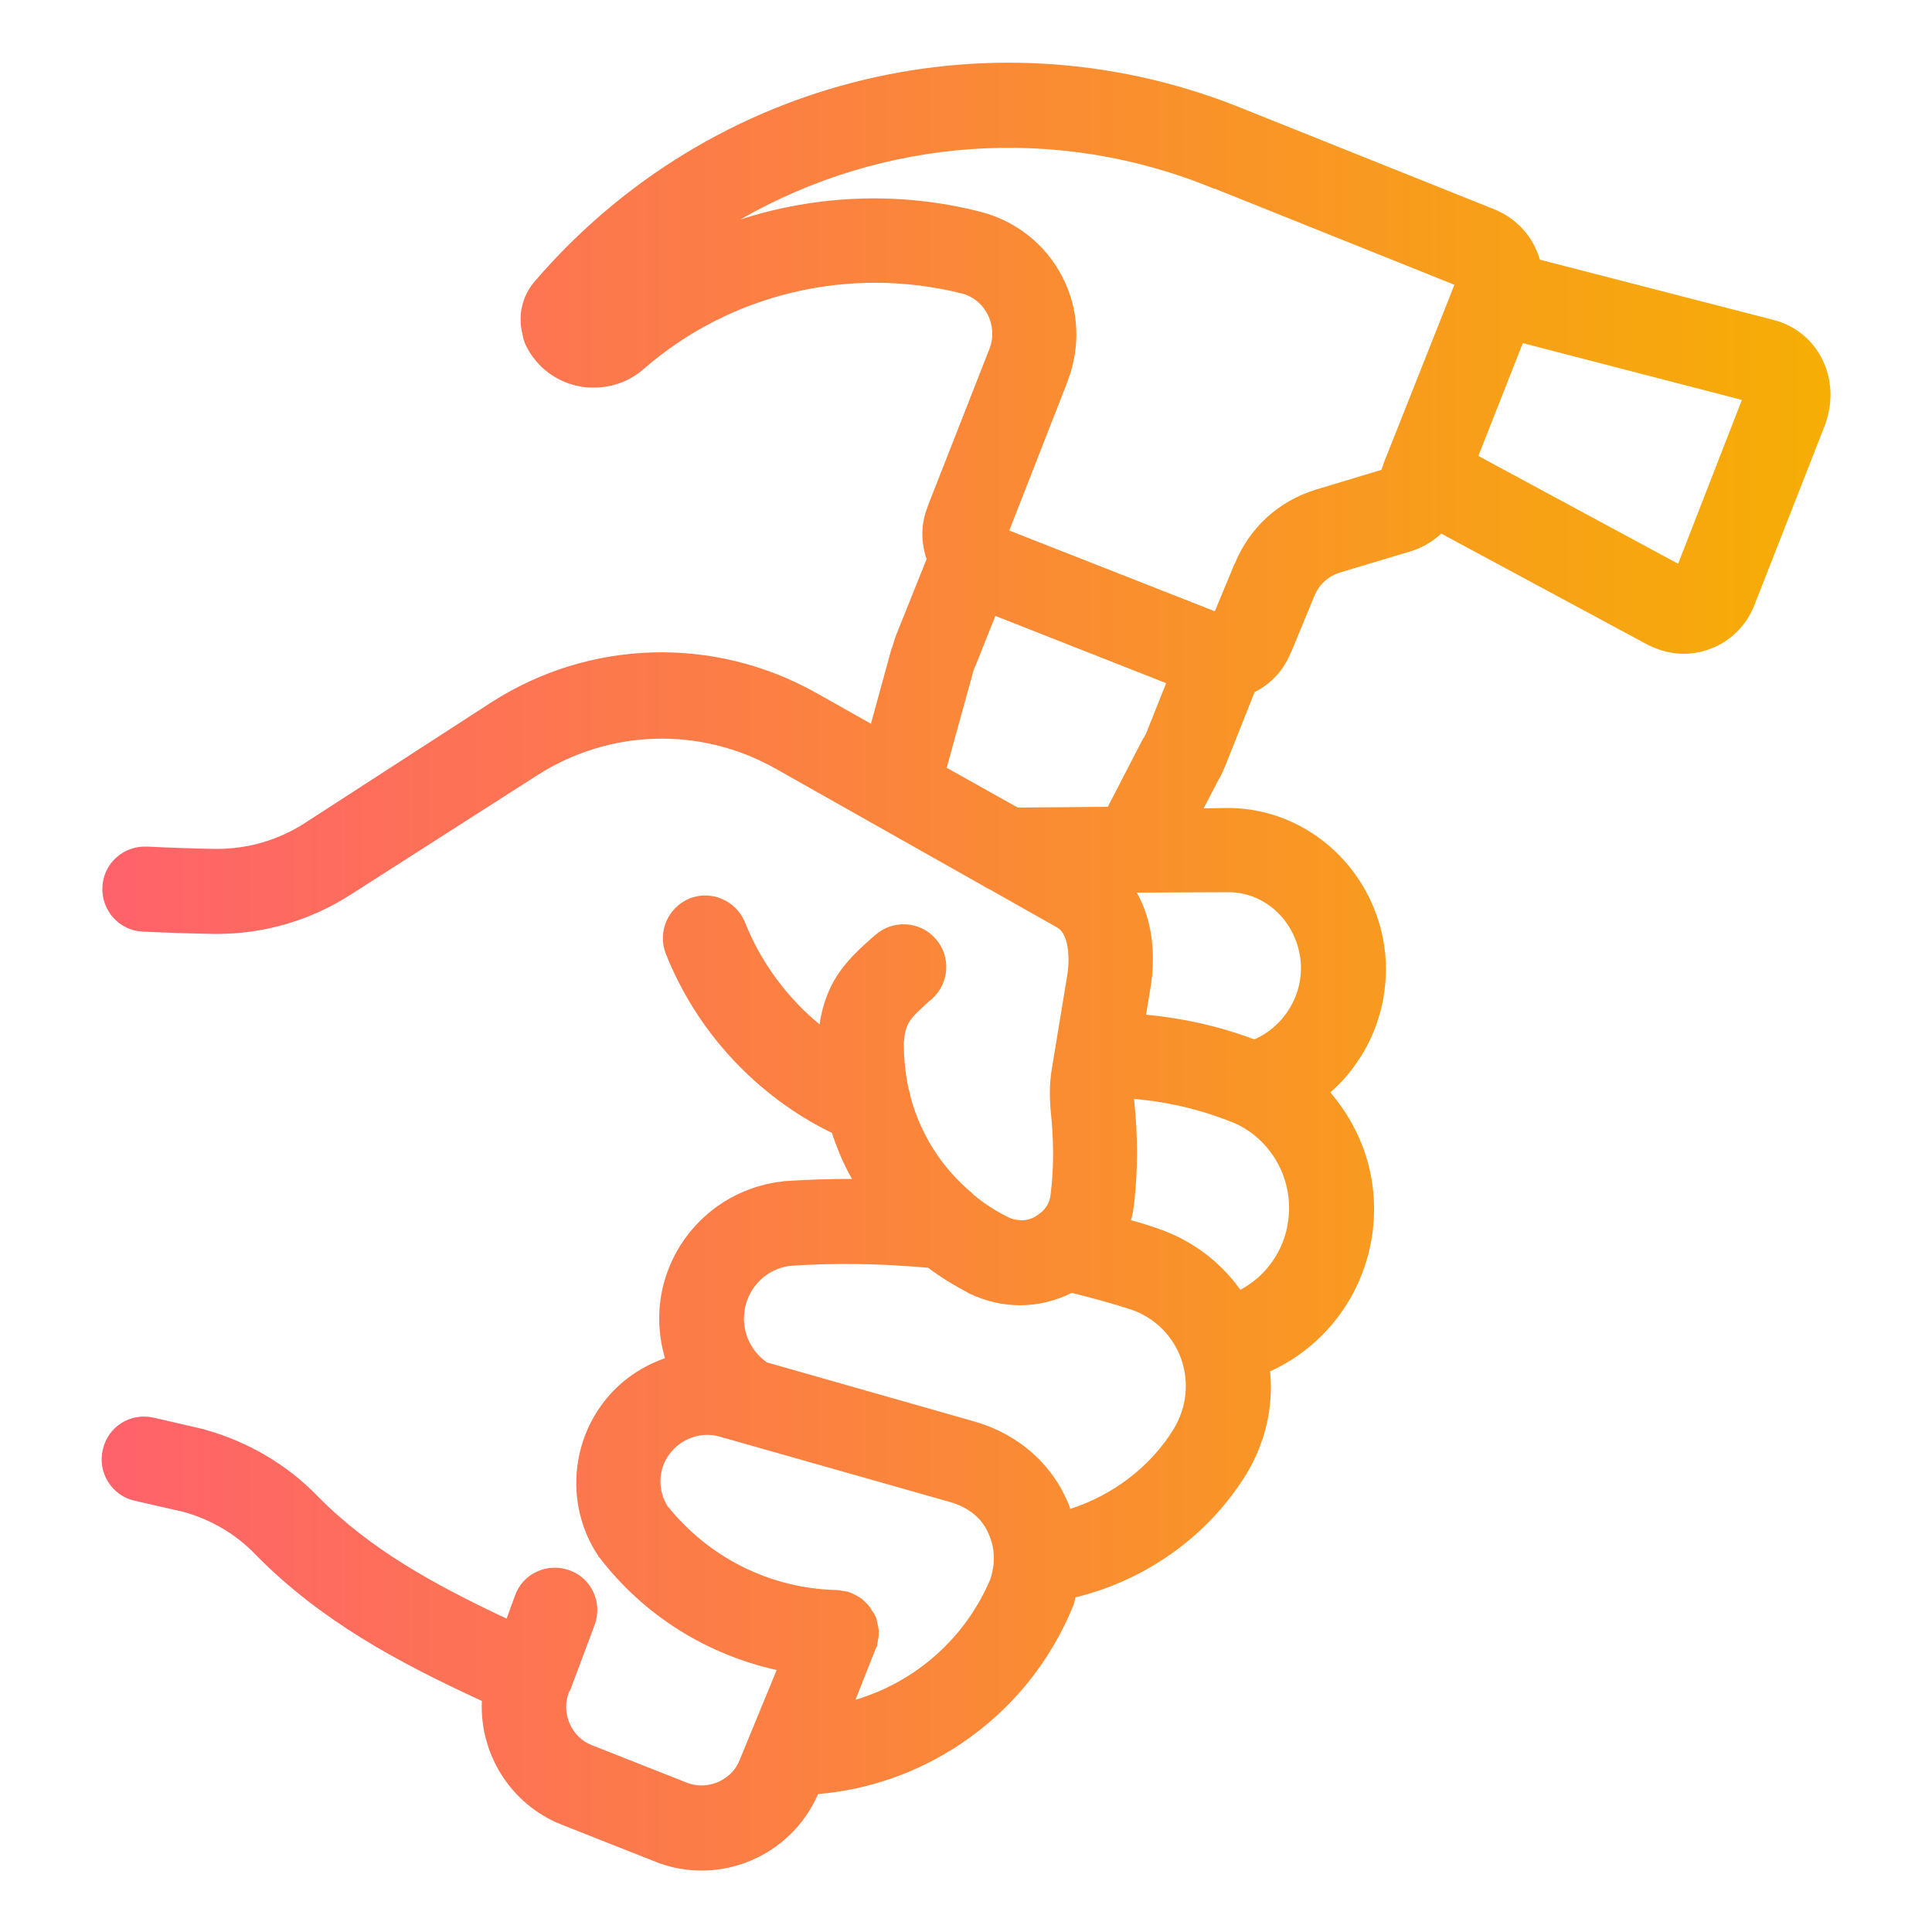 <?xml version="1.0" encoding="utf-8"?>
<!-- Generator: Adobe Illustrator 22.1.0, SVG Export Plug-In . SVG Version: 6.00 Build 0)  -->
<svg version="1.1" id="Layer_1" xmlns="http://www.w3.org/2000/svg" xmlns:xlink="http://www.w3.org/1999/xlink" x="0px" y="0px"
	 viewBox="0 0 500 500" style="enable-background:new 0 0 500 500;" xml:space="preserve">
<style type="text/css">
	.st0{fill:url(#SVGID_1_);}
</style>
<linearGradient id="SVGID_1_" gradientUnits="userSpaceOnUse" x1="26.333" y1="250" x2="473.667" y2="250">
	<stop  offset="0" style="stop-color:#FF626B"/>
	<stop  offset="1" style="stop-color:#F6AE04"/>
</linearGradient>
<path class="st0" d="M471.6,93c-2.5-5.1-7.1-8.8-12.6-10.2l-60.5-15.6c-1.6-5.7-5.8-10.6-11.7-13l-64.2-25.7
	C258,1.8,184.1,19.6,138.4,72.8c-3.3,3.8-4.4,8.9-3.2,13.6c0.2,1.2,0.5,2.3,1.1,3.4c2.8,5.4,7.8,9.1,13.8,10.2
	c1.2,0.3,2.5,0.3,3.7,0.3c4.7,0,9.3-1.7,12.9-4.9c22.3-19.4,53-26.7,82-19.5c3,0.7,5.5,2.7,6.9,5.5c1.4,2.7,1.6,6,0.5,8.8l-16,40.8
	v0.1c-1.8,4.4-1.8,9.1-0.3,13.6l-7.7,19.2c-0.5,1.2-0.8,2.4-1.2,3.6c0,0.1,0,0.1-0.1,0.1l-5.4,19.7l-14.2-8
	c-26.4-14.8-58.6-13.9-84.1,2.5L78.9,213c-6.8,4.4-14.7,6.7-22.8,6.7c-0.1,0-0.3,0-0.4,0c-5.6-0.1-11.4-0.3-17.6-0.6
	c-6.1-0.3-11.3,4.3-11.6,10.4c-0.3,6.1,4.3,11.3,10.4,11.6c6.6,0.3,12.6,0.5,18.6,0.6h0.6c12.3,0,24.3-3.5,34.7-10.2l48.3-30.9
	c18.6-11.9,42.1-12.6,61.4-1.8l54.2,30.6c0.4,0.3,0.8,0.5,1.3,0.7l17.7,10c2.7,1.6,3.3,7.3,2.5,12.3l-4,24.3
	c-0.6,3.5-0.6,7.1-0.3,10.6c0.8,7.4,0.9,14.7,0,21.8c-0.2,1.9-1.1,3.6-2.5,4.7c-0.3,0.2-0.5,0.4-0.8,0.6c-0.2,0.1-0.5,0.3-0.7,0.5
	c-2.2,1.2-4.8,1.2-7,0.1c-3.2-1.6-6.2-3.5-8.8-5.7c-0.2-0.1-0.3-0.3-0.5-0.5c-7.8-6.5-13.4-15.2-16-25.1c-0.1-0.7-0.3-1.4-0.5-2.1
	c-0.8-3.8-1.2-7.7-1.2-11.6c0.4-5.3,1.4-6.2,6.7-11l0.6-0.5c4.5-4,5-11,0.9-15.6c-4-4.5-11-5-15.6-0.9l-0.6,0.5
	c-5.9,5.3-12,10.6-13.8,22.6c-8.5-7-15.2-16.1-19.3-26.4c-2.3-5.6-8.6-8.4-14.3-6.2c-5.6,2.3-8.4,8.6-6.2,14.3
	c8,20.2,23.5,36.9,43,46.4c1.4,4.2,3,8.1,5.2,11.9c-6,0-11.9,0.2-17.8,0.6c-0.1,0-0.2,0-0.3,0.1c-0.1,0-0.2,0-0.3,0
	c-15.3,1.9-27.7,13.3-30.8,28.4c-1.2,5.9-0.8,11.9,0.8,17.3c-6.6,2.3-12.5,6.5-16.7,12.5c-8,11.3-8.4,26.7-0.8,38.3l0.1,0.1
	c0.1,0.1,0.1,0.1,0.1,0.2c0.1,0.3,0.3,0.5,0.5,0.6v0.1c11.5,14.9,27.7,24.9,45.7,28.9l-9.5,23.1c-1,2.7-3,4.7-5.7,5.9
	c-2.6,1.1-5.5,1.2-8.2,0.1l-24.3-9.6c-2.7-1-4.7-3-5.9-5.7c-1.1-2.6-1.2-5.5-0.1-8.2c0-0.1,0-0.1,0.1-0.1c0-0.1,0.1-0.1,0.1-0.1
	l6.4-17.1c2.1-5.7-0.8-12.1-6.5-14.1c-5.7-2.1-12.1,0.8-14.1,6.5l-2.2,6c-18.7-8.8-35.5-18-49-31.8c-7.9-8.1-17.8-13.9-28.7-17
	c-0.1,0-0.2-0.1-0.3-0.1s-0.2-0.1-0.3-0.1l-13-3c-6-1.4-11.9,2.3-13.2,8.3c-1.4,6,2.4,11.9,8.3,13.2l12.7,2.9
	c7.1,2,13.6,5.8,18.7,11.2c16.8,17,36.5,27.6,58.4,37.7c-0.6,13.6,7.3,26.7,20.6,32l24.3,9.6c4,1.6,8,2.3,12,2.3
	c12.7,0,24.8-7.5,30.1-19.8c13.1-1.1,25.7-5.5,36.8-12.9c13.2-8.8,23.2-21.1,29.2-35.7c0.3-0.8,0.5-1.6,0.6-2.3
	c18.2-4.4,34.2-15.8,44-31.5c5.1-8.2,7.3-17.6,6.4-27c14.1-6.4,24.3-19.7,26.5-35.8c1.3-9.8-0.5-19.7-5.3-28.3
	c-1.6-2.9-3.5-5.6-5.6-8.1c2.5-2.2,4.8-4.7,6.7-7.5c5.8-8.2,8.4-18.3,7.5-28.3c-2.1-21.1-19.3-37.4-40.1-37.8c-0.1,0-0.1,0-0.1,0
	s-0.1,0-0.1,0h-0.1l-6.6,0.1l3.9-7.5c0-0.1,0.1-0.1,0.1-0.1c0.6-1.1,1.1-2.2,1.6-3.4l7.6-19.1c4.2-2.1,7.5-5.6,9.3-10.1
	c0-0.1,0-0.1,0.1-0.1l5.9-14.3v-0.1c0,0,0-0.1,0.1-0.1c1.2-3.1,3.7-5.4,6.9-6.3l18-5.4c3-0.9,5.7-2.5,8-4.6l53.3,28.7
	c0.1,0.1,0.3,0.1,0.4,0.2c2.9,1.4,5.9,2.2,9,2.2c2.3,0,4.5-0.4,6.7-1.2c5.3-1.9,9.5-6,11.6-11.3l18.5-47.2c0,0,0,0,0-0.1
	C474.4,103.9,474.1,98,471.6,93z M394.1,88.8l56.7,14.7l-16.5,42.4L382.6,118L394.1,88.8z M191.6,56.8c36.7-21.1,81.9-24.8,122.5-8
	h0.1h0.1l62.1,24.9l-17.6,44.4c-0.3,0.6-0.5,1.2-0.7,1.8l-0.6,1.7l-16.9,5.1c-9.6,2.9-17.2,9.8-21,19.1c0,0,0,0.1-0.1,0.1l-5.1,12.3
	l-53.2-20.9l15.1-38.6v-0.1c3.4-8.8,3-18.6-1.4-27c-4.3-8.4-12.1-14.5-21.2-16.8C233,49.5,211.4,50.4,191.6,56.8z M221.4,439.9
	l5.1-12.9c0-0.1,0.1-0.1,0.1-0.2c0.1-0.2,0.1-0.5,0.3-0.6c0.1-0.1,0.1-0.3,0.1-0.5c0.1-0.2,0.1-0.4,0.1-0.6c0.1-0.2,0.1-0.4,0.1-0.6
	c0-0.1,0.1-0.3,0.1-0.5c0-0.2,0.1-0.5,0.1-0.6c0-0.1,0-0.1,0-0.2s0-0.1,0-0.2c0-0.3,0-0.5,0-0.7c0-0.1,0-0.3,0-0.5
	c0-0.2-0.1-0.4-0.1-0.6c0-0.2-0.1-0.3-0.1-0.5c0-0.1-0.1-0.3-0.1-0.5c-0.1-0.2-0.1-0.4-0.1-0.6c-0.1-0.1-0.1-0.3-0.1-0.4
	c-0.1-0.2-0.1-0.4-0.2-0.6c-0.1-0.1-0.1-0.3-0.2-0.4c-0.1-0.2-0.2-0.4-0.3-0.6c-0.1-0.1-0.1-0.3-0.3-0.4c-0.1-0.2-0.2-0.3-0.3-0.5
	s-0.2-0.3-0.3-0.5c-0.1-0.1-0.2-0.3-0.3-0.4c-0.1-0.1-0.3-0.3-0.4-0.5c-0.1-0.1-0.2-0.2-0.3-0.3c-0.1-0.1-0.3-0.3-0.5-0.5
	c-0.1-0.1-0.2-0.2-0.3-0.3c-0.1-0.1-0.3-0.3-0.5-0.4c-0.1-0.1-0.3-0.2-0.4-0.3s-0.3-0.2-0.5-0.3c-0.2-0.1-0.3-0.2-0.5-0.3
	c-0.1-0.1-0.3-0.1-0.4-0.2c-0.2-0.1-0.4-0.2-0.6-0.3c-0.1,0-0.1-0.1-0.2-0.1c-0.1,0-0.1-0.1-0.2-0.1c-0.2-0.1-0.5-0.1-0.6-0.2
	c-0.1-0.1-0.3-0.1-0.5-0.1c-0.2-0.1-0.4-0.1-0.6-0.1c-0.2-0.1-0.4-0.1-0.6-0.1c-0.1,0-0.3-0.1-0.5-0.1c-0.2,0-0.5-0.1-0.6-0.1
	c-0.1,0-0.1,0-0.3,0c-17.2-0.4-33.1-8.4-43.8-21.8c-2.5-4.1-2.4-9.4,0.5-13.3c2.9-4,8-5.9,12.7-4.7l59.9,17c4.3,1.2,7.7,3.7,9.5,7.1
	c1.2,2.3,1.9,4.7,1.9,7.3v0.6c0,1.4-0.3,2.7-0.6,4c-0.1,0.3-0.2,0.7-0.3,1C249.7,424.2,236.8,435.3,221.4,439.9z M277,390.5
	c-0.6-1.8-1.4-3.4-2.3-5.1c-4.7-8.5-12.8-14.8-22.8-17.6l-53.4-15.2c-4.5-3.1-6.8-8.6-5.7-14.1c1.2-5.8,5.8-10.1,11.6-10.9
	c11.8-0.8,23.6-0.6,35.8,0.5c3.3,2.5,6.8,4.6,10.4,6.5c0.1,0,0.1,0.1,0.1,0.1c0.1,0.1,0.3,0.1,0.5,0.2c4,1.9,8.4,2.9,12.8,2.9
	c4.6,0,9.1-1.1,13.4-3.2c5.2,1.3,10.4,2.7,15.3,4.3c6.1,2.1,10.8,6.7,13,12.8c2.1,6.1,1.4,12.6-2,18.2
	C297.7,379.6,288.1,386.9,277,390.5z M333.4,315.8c-1,7.9-5.8,14.5-12.4,18c-5.2-7.3-12.5-12.8-21.2-15.8c-2.3-0.8-4.7-1.6-7.1-2.2
	c0.4-1.4,0.6-2.7,0.8-4.2c1-8.8,1-17.9,0-27c0-0.1,0-0.1,0-0.2c9.1,0.8,17.9,2.9,26.3,6.4C329.3,295.2,334.8,305.5,333.4,315.8z
	 M336.6,248.7c0.8,8.7-4.2,16.9-12,20.3c-9-3.4-18.4-5.5-28-6.4l1.1-6.7c1.6-9.5,0.3-18.2-3.5-24.9l23.9-0.1
	C327.7,231,335.6,238.7,336.6,248.7z M263.4,209L245,198.7l6.9-25v-0.1c0-0.1,0-0.1,0.1-0.1c0.1-0.5,0.3-0.9,0.5-1.3l5.1-12.8
	l44.2,17.4l-5.1,12.8c-0.2,0.5-0.4,0.8-0.6,1.2c0,0.1-0.1,0.1-0.1,0.1c0,0.1-0.1,0.1-0.1,0.1l-9.2,17.8L263.4,209z"/>
</svg>
